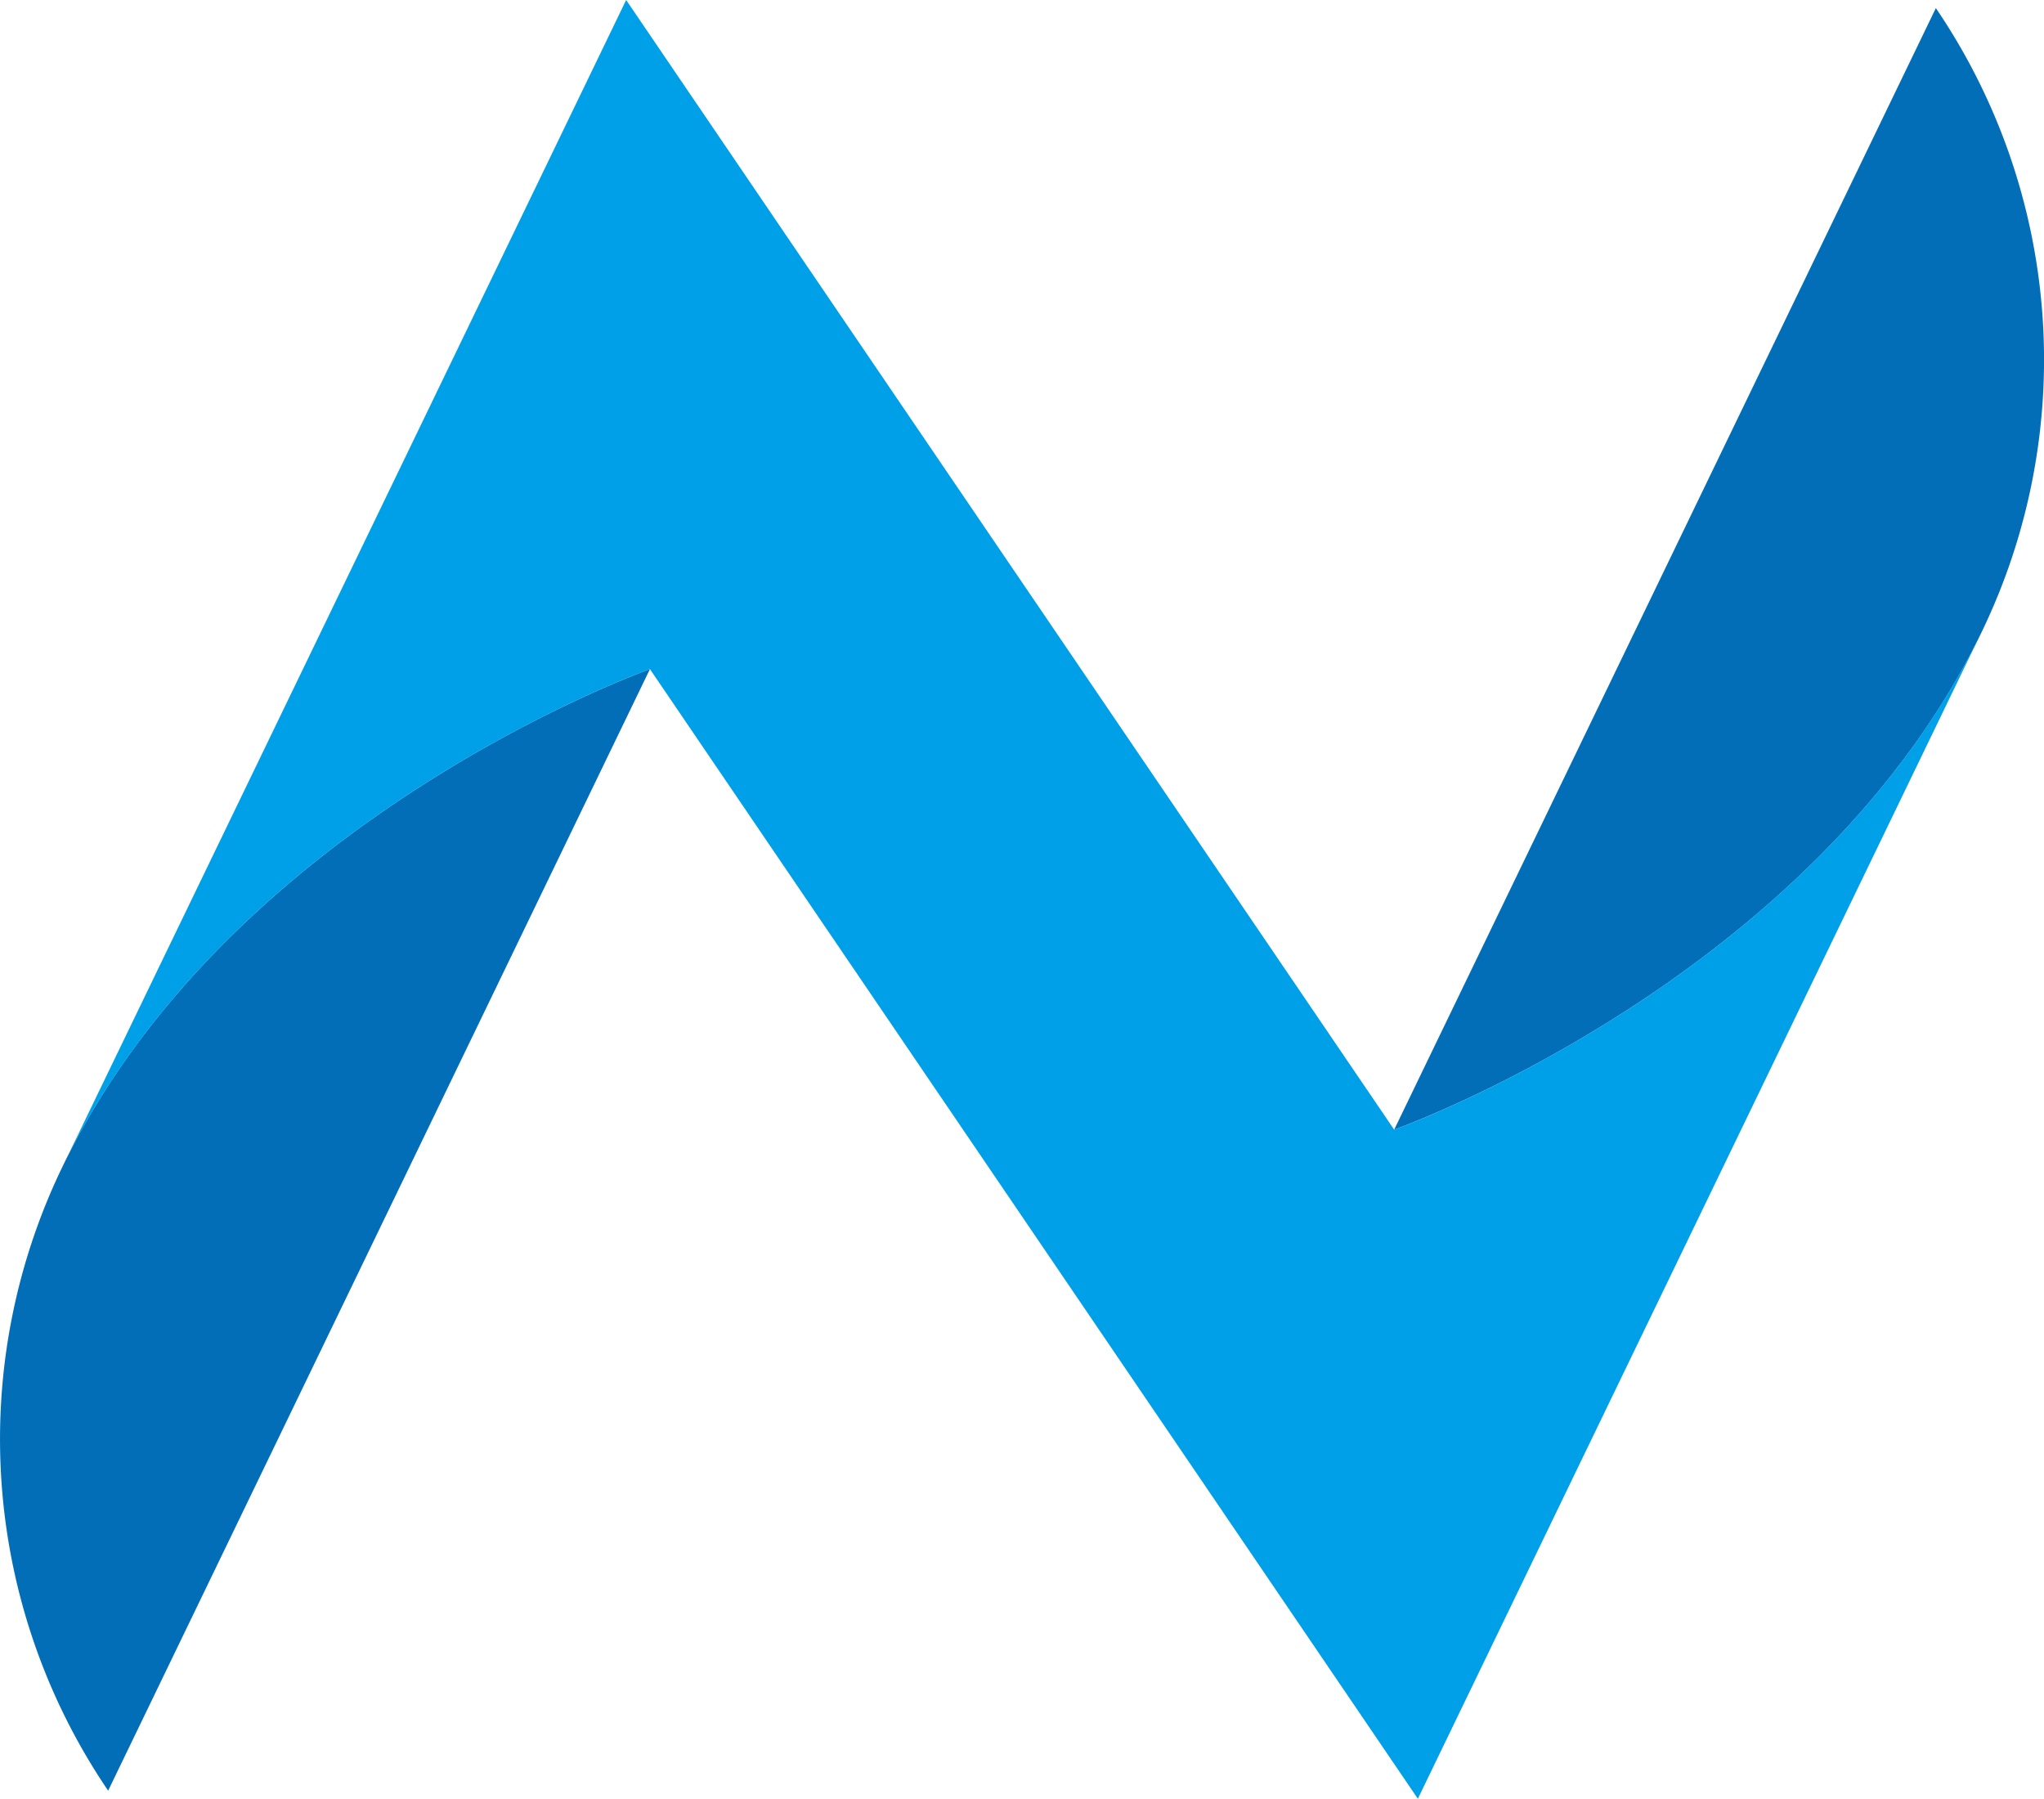 <svg xmlns="http://www.w3.org/2000/svg" viewBox="0 0 199.39 175.44"><defs><style>.cls-1{fill:#036eb8;}.cls-2{fill:#00a0e9;}</style></defs><g id="图层_2" data-name="图层 2"><g id="Layer_2" data-name="Layer 2"><path class="cls-1" d="M10.55,174.65h0L63.4,65.26S22.55,79.74,6.07,113.84A61,61,0,0,0,10.55,174.65Z"/><path class="cls-1" d="M188.84.79h0L136,110.18s40.85-14.49,57.33-48.58A61,61,0,0,0,188.84.79Z"/><path class="cls-2" d="M193.32,61.6C176.84,95.69,136,110.18,136,110.18L80.87,29.11h0L61.08,0l-55,113.84C22.55,79.74,63.4,65.26,63.4,65.26l55.12,81.07h0l19.79,29.11Z"/></g></g></svg>